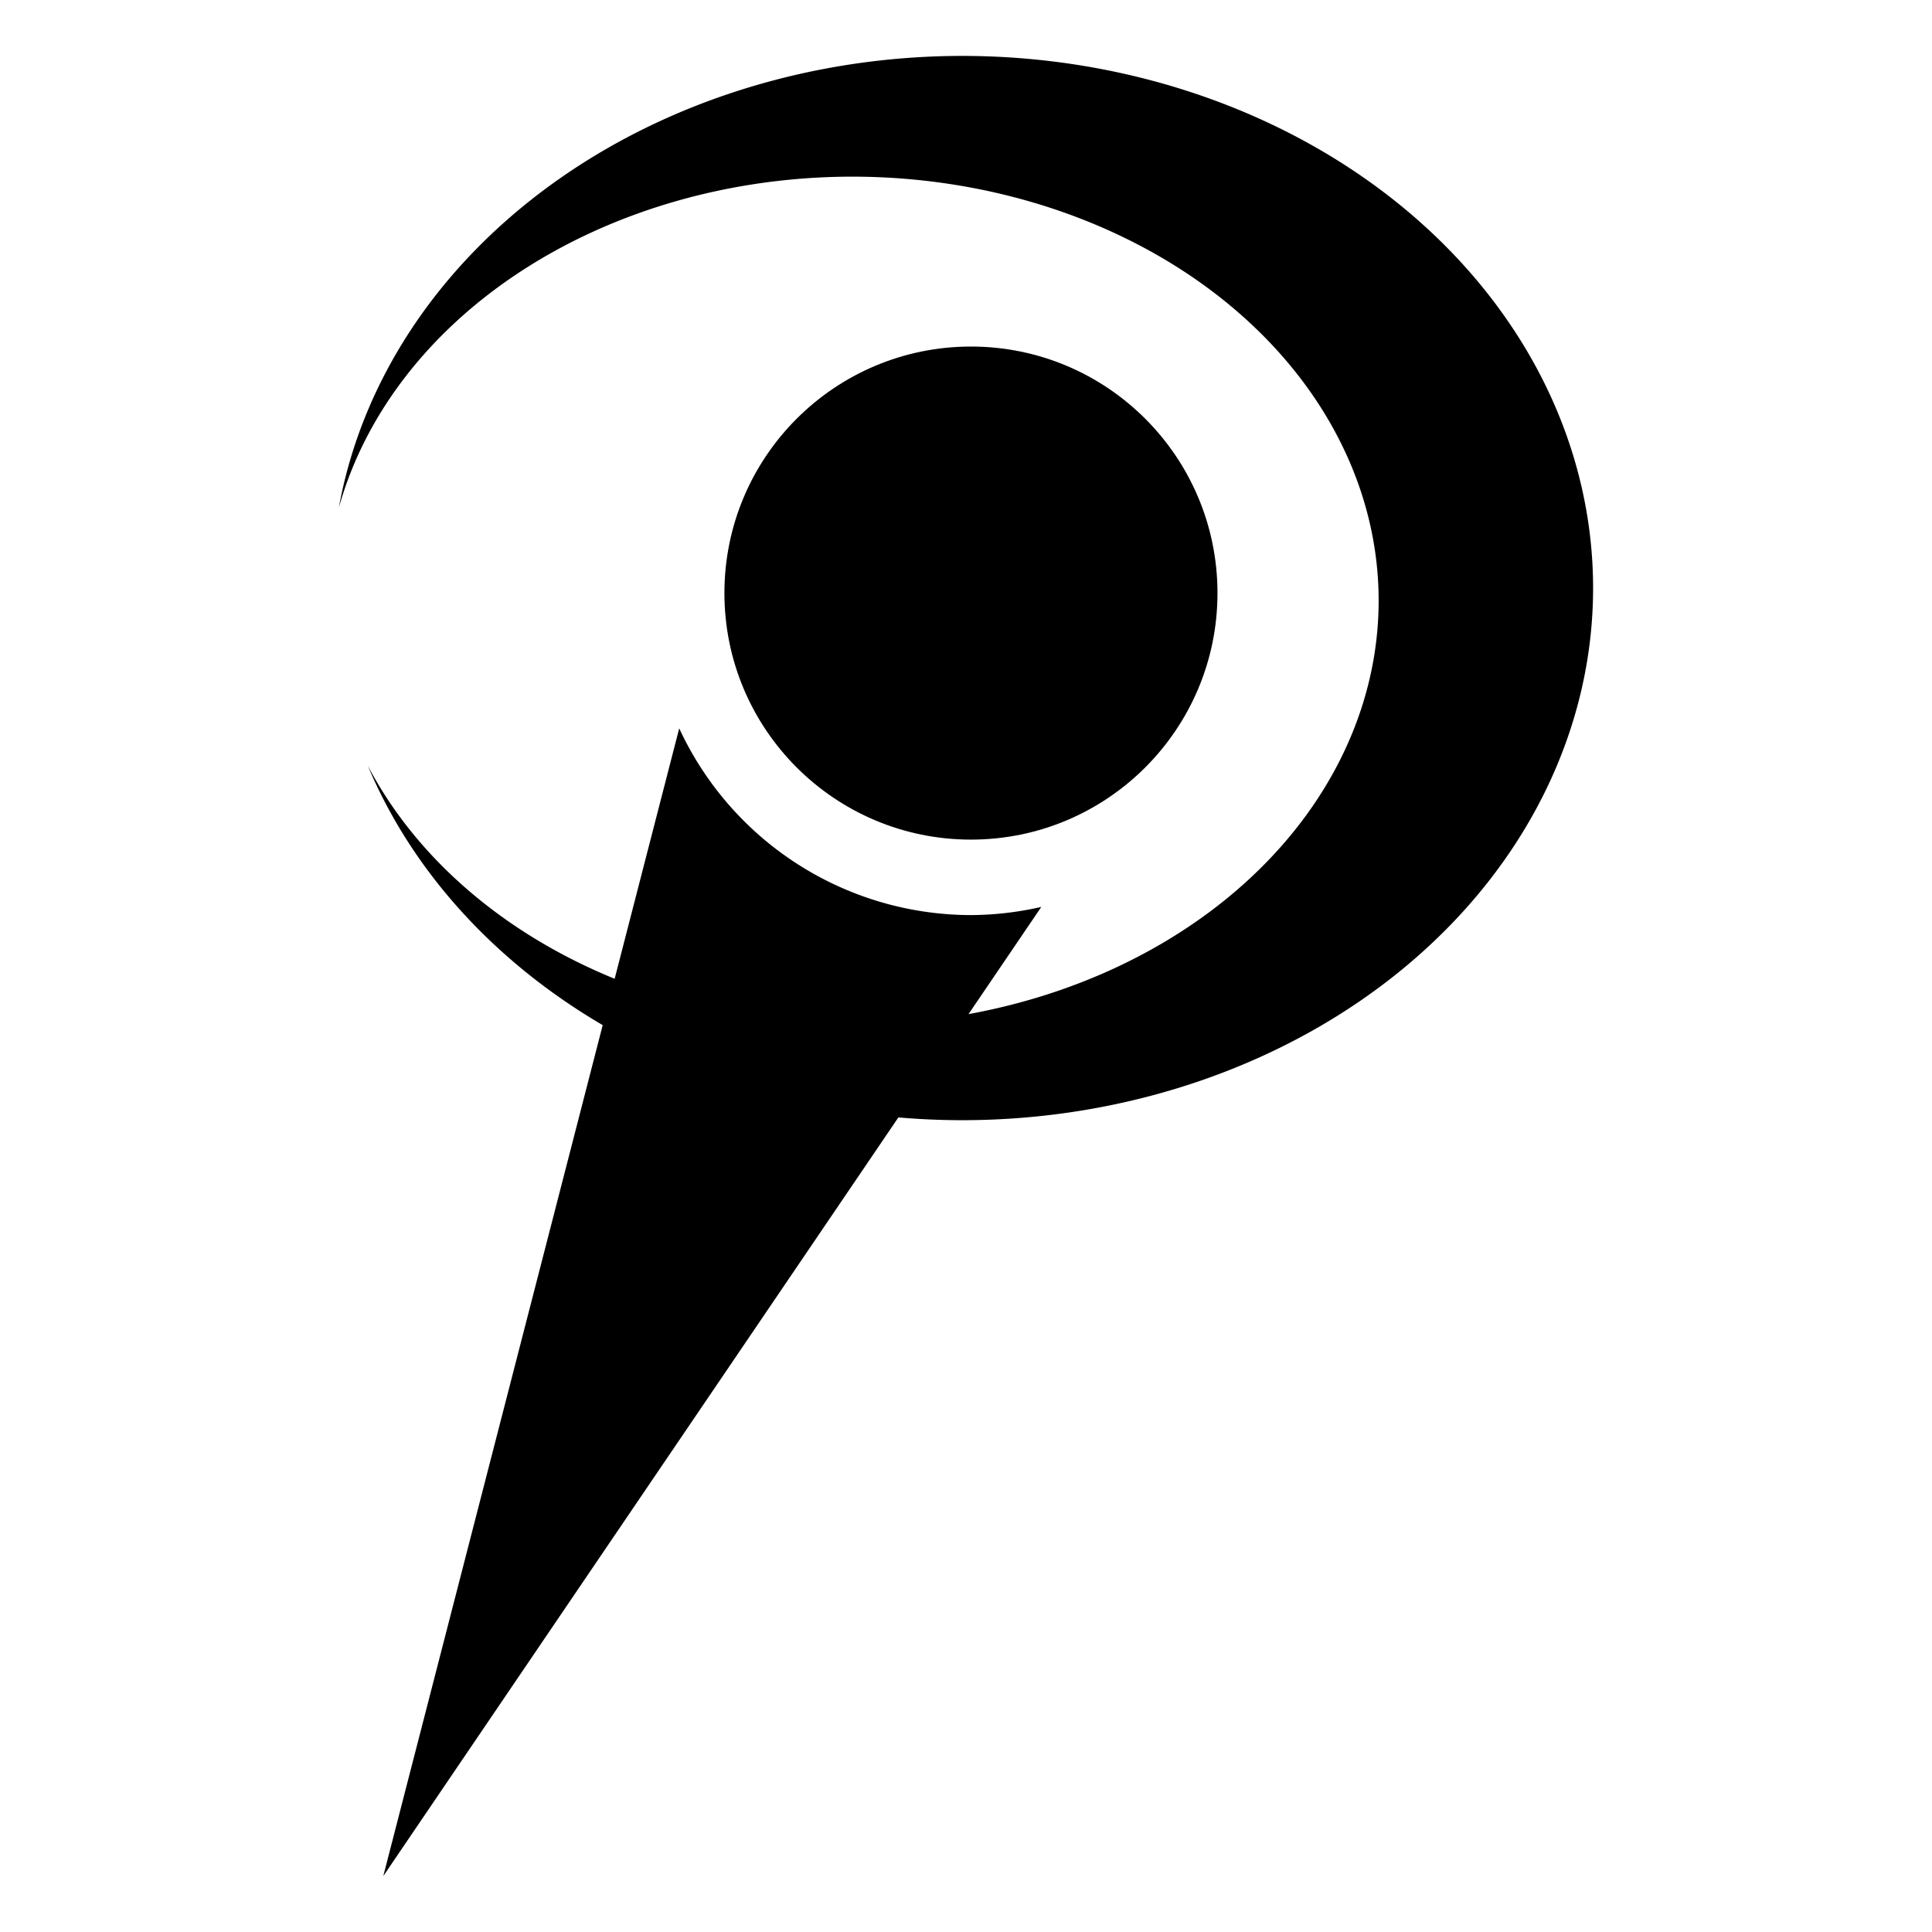 <?xml version="1.0" encoding="UTF-8" standalone="no"?>
<!-- Created with Inkscape (http://www.inkscape.org/) -->

<svg
   xmlns:dc="http://purl.org/dc/elements/1.1/"
   xmlns:cc="http://creativecommons.org/ns#"
   xmlns:rdf="http://www.w3.org/1999/02/22-rdf-syntax-ns#"
   xmlns:svg="http://www.w3.org/2000/svg"
   xmlns="http://www.w3.org/2000/svg"
   xmlns:sodipodi="http://sodipodi.sourceforge.net/DTD/sodipodi-0.dtd"
   xmlns:inkscape="http://www.inkscape.org/namespaces/inkscape"
   width="48px"
   height="48px"
   id="svg4337"
   version="1.1"
   inkscape:version="0.91 r13725"
   sodipodi:docname="povray_icon.svg">
  <defs
     id="defs4339" />
  <sodipodi:namedview
     id="base"
     pagecolor="#ffffff"
     bordercolor="#666666"
     borderopacity="1.0"
     inkscape:pageopacity="0.0"
     inkscape:pageshadow="2"
     inkscape:zoom="8"
     inkscape:cx="24.967196"
     inkscape:cy="34.184667"
     inkscape:current-layer="layer1"
     showgrid="true"
     inkscape:grid-bbox="true"
     inkscape:document-units="px"
     inkscape:window-width="1600"
     inkscape:window-height="835"
     inkscape:window-x="0"
     inkscape:window-y="0"
     inkscape:window-maximized="1" />
  <g
     id="layer1"
     inkscape:label="Layer 1"
     inkscape:groupmode="layer">
    <g
       id="g4284"
       transform="translate(1.148,0.11)">
      <path
         id="path4217"
         d="M 15.727,17.986 8.375,46.5 24.723,22.422 A 8,8 0 0 1 22.975,22.625 8,8 0 0 1 15.727,17.986 Z"
         style="fill:#000000;fill-opacity:1;fill-rule:evenodd;stroke:none;stroke-width:1px;stroke-linecap:butt;stroke-linejoin:miter;stroke-opacity:1"
         inkscape:connector-curvature="0" />
      <path
         id="path4210"
         d="M 22.752,1.279 A 15.68,13.222 0 0 0 7.271,12.502 13.08,10.534 0 0 1 20.023,4.279 13.08,10.534 0 0 1 33.104,14.812 13.08,10.534 0 0 1 20.023,25.346 13.08,10.534 0 0 1 7.99,18.914 15.68,13.222 0 0 0 22.752,27.721 15.68,13.222 0 0 0 38.432,14.5 15.68,13.222 0 0 0 22.752,1.279 Z"
         style="opacity:1;fill:#000000;fill-opacity:1;stroke:none;stroke-width:1;stroke-miterlimit:4;stroke-dasharray:3, 3;stroke-dashoffset:0;stroke-opacity:1"
         inkscape:connector-curvature="0" />
      <circle
         r="6.125"
         cy="14.625"
         cx="22.975"
         id="path4215"
         style="opacity:1;fill:#000000;fill-opacity:1;stroke:none;stroke-width:1;stroke-miterlimit:4;stroke-dasharray:3, 3;stroke-dashoffset:0;stroke-opacity:1" />
    </g>
  </g>
</svg>
